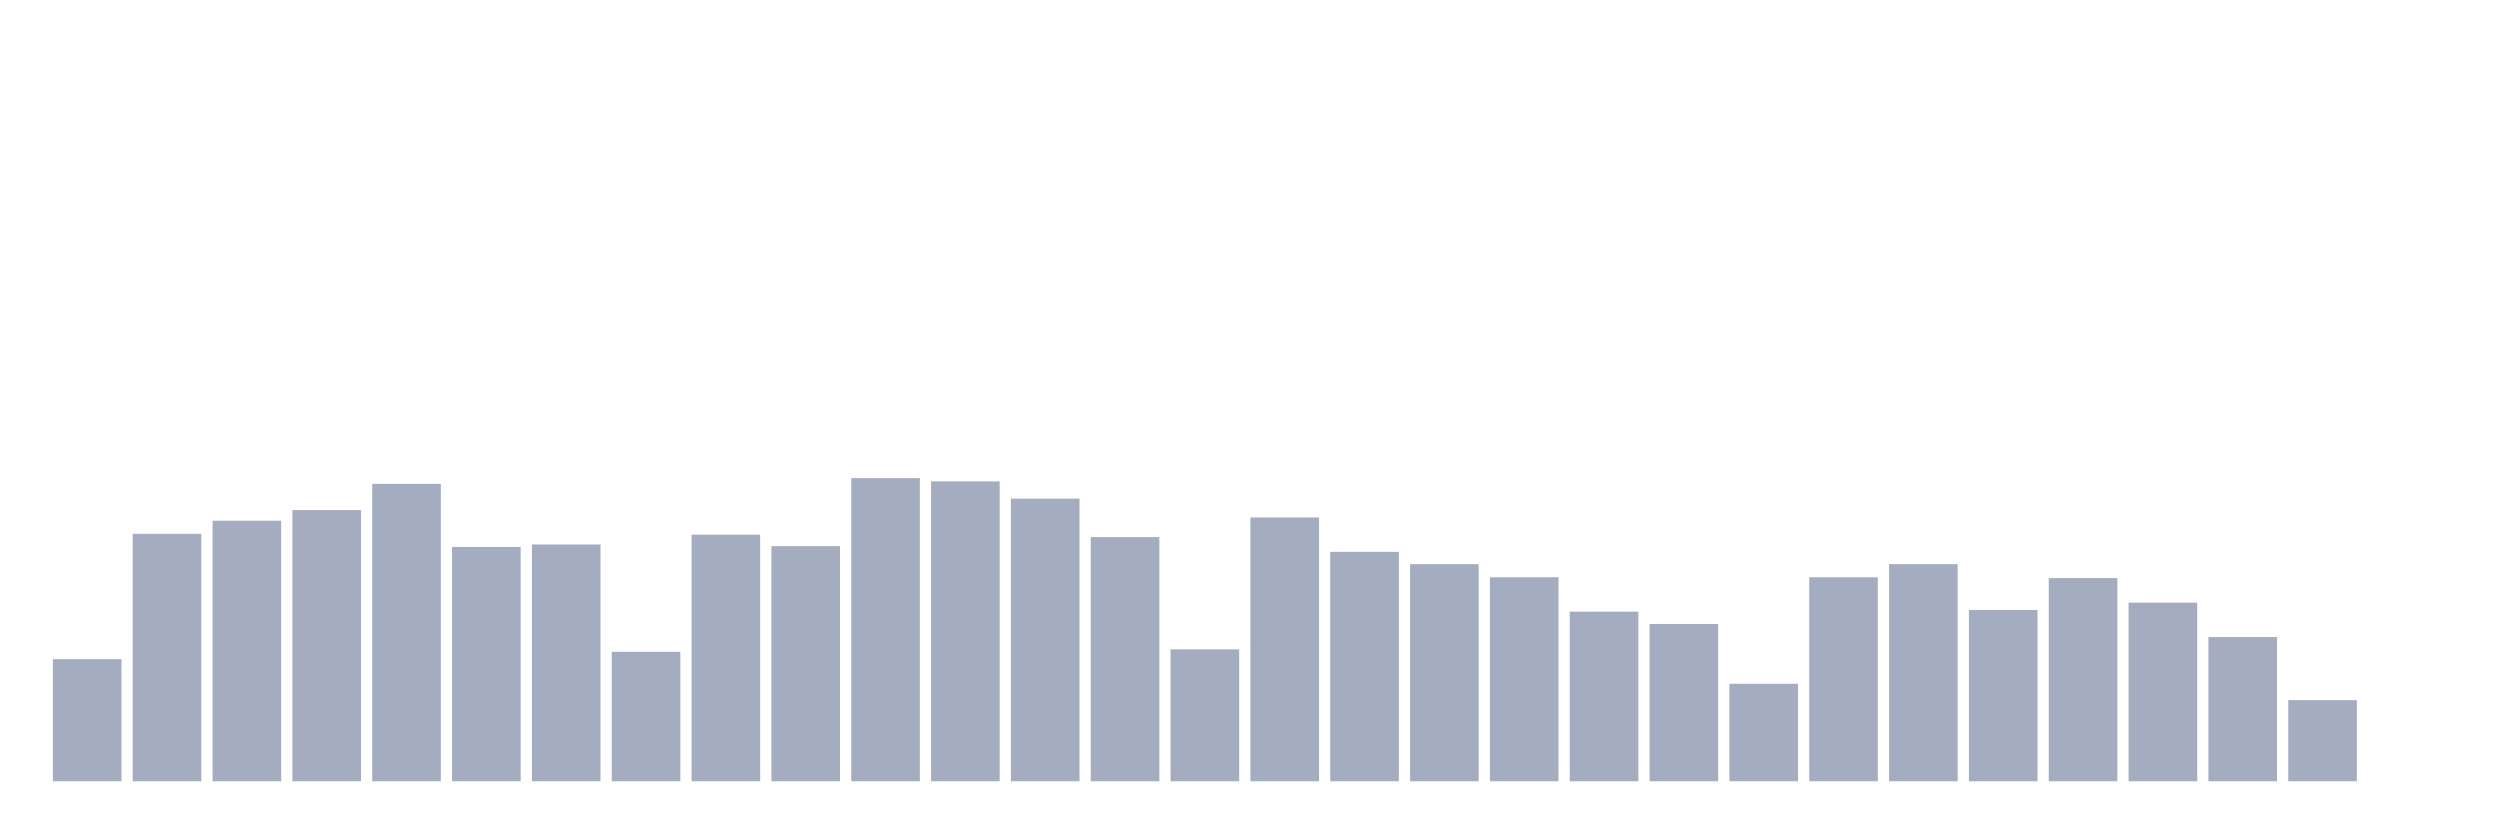 <svg xmlns="http://www.w3.org/2000/svg" viewBox="0 0 480 160"><g transform="translate(10,10)"><rect class="bar" x="0.153" width="13.175" y="116.562" height="23.438" fill="rgb(164,173,192)"></rect><rect class="bar" x="15.482" width="13.175" y="92.494" height="47.506" fill="rgb(164,173,192)"></rect><rect class="bar" x="30.81" width="13.175" y="89.978" height="50.022" fill="rgb(164,173,192)"></rect><rect class="bar" x="46.138" width="13.175" y="87.933" height="52.067" fill="rgb(164,173,192)"></rect><rect class="bar" x="61.466" width="13.175" y="82.899" height="57.101" fill="rgb(164,173,192)"></rect><rect class="bar" x="76.794" width="13.175" y="95.011" height="44.989" fill="rgb(164,173,192)"></rect><rect class="bar" x="92.123" width="13.175" y="94.539" height="45.461" fill="rgb(164,173,192)"></rect><rect class="bar" x="107.451" width="13.175" y="115.146" height="24.854" fill="rgb(164,173,192)"></rect><rect class="bar" x="122.779" width="13.175" y="92.652" height="47.348" fill="rgb(164,173,192)"></rect><rect class="bar" x="138.107" width="13.175" y="94.854" height="45.146" fill="rgb(164,173,192)"></rect><rect class="bar" x="153.436" width="13.175" y="81.798" height="58.202" fill="rgb(164,173,192)"></rect><rect class="bar" x="168.764" width="13.175" y="82.427" height="57.573" fill="rgb(164,173,192)"></rect><rect class="bar" x="184.092" width="13.175" y="85.73" height="54.27" fill="rgb(164,173,192)"></rect><rect class="bar" x="199.42" width="13.175" y="93.124" height="46.876" fill="rgb(164,173,192)"></rect><rect class="bar" x="214.748" width="13.175" y="114.674" height="25.326" fill="rgb(164,173,192)"></rect><rect class="bar" x="230.077" width="13.175" y="89.348" height="50.652" fill="rgb(164,173,192)"></rect><rect class="bar" x="245.405" width="13.175" y="95.955" height="44.045" fill="rgb(164,173,192)"></rect><rect class="bar" x="260.733" width="13.175" y="98.315" height="41.685" fill="rgb(164,173,192)"></rect><rect class="bar" x="276.061" width="13.175" y="100.831" height="39.169" fill="rgb(164,173,192)"></rect><rect class="bar" x="291.39" width="13.175" y="107.438" height="32.562" fill="rgb(164,173,192)"></rect><rect class="bar" x="306.718" width="13.175" y="109.798" height="30.202" fill="rgb(164,173,192)"></rect><rect class="bar" x="322.046" width="13.175" y="121.281" height="18.719" fill="rgb(164,173,192)"></rect><rect class="bar" x="337.374" width="13.175" y="100.831" height="39.169" fill="rgb(164,173,192)"></rect><rect class="bar" x="352.702" width="13.175" y="98.315" height="41.685" fill="rgb(164,173,192)"></rect><rect class="bar" x="368.031" width="13.175" y="107.124" height="32.876" fill="rgb(164,173,192)"></rect><rect class="bar" x="383.359" width="13.175" y="100.989" height="39.011" fill="rgb(164,173,192)"></rect><rect class="bar" x="398.687" width="13.175" y="105.708" height="34.292" fill="rgb(164,173,192)"></rect><rect class="bar" x="414.015" width="13.175" y="112.315" height="27.685" fill="rgb(164,173,192)"></rect><rect class="bar" x="429.344" width="13.175" y="124.427" height="15.573" fill="rgb(164,173,192)"></rect><rect class="bar" x="444.672" width="13.175" y="140" height="0" fill="rgb(164,173,192)"></rect></g></svg>